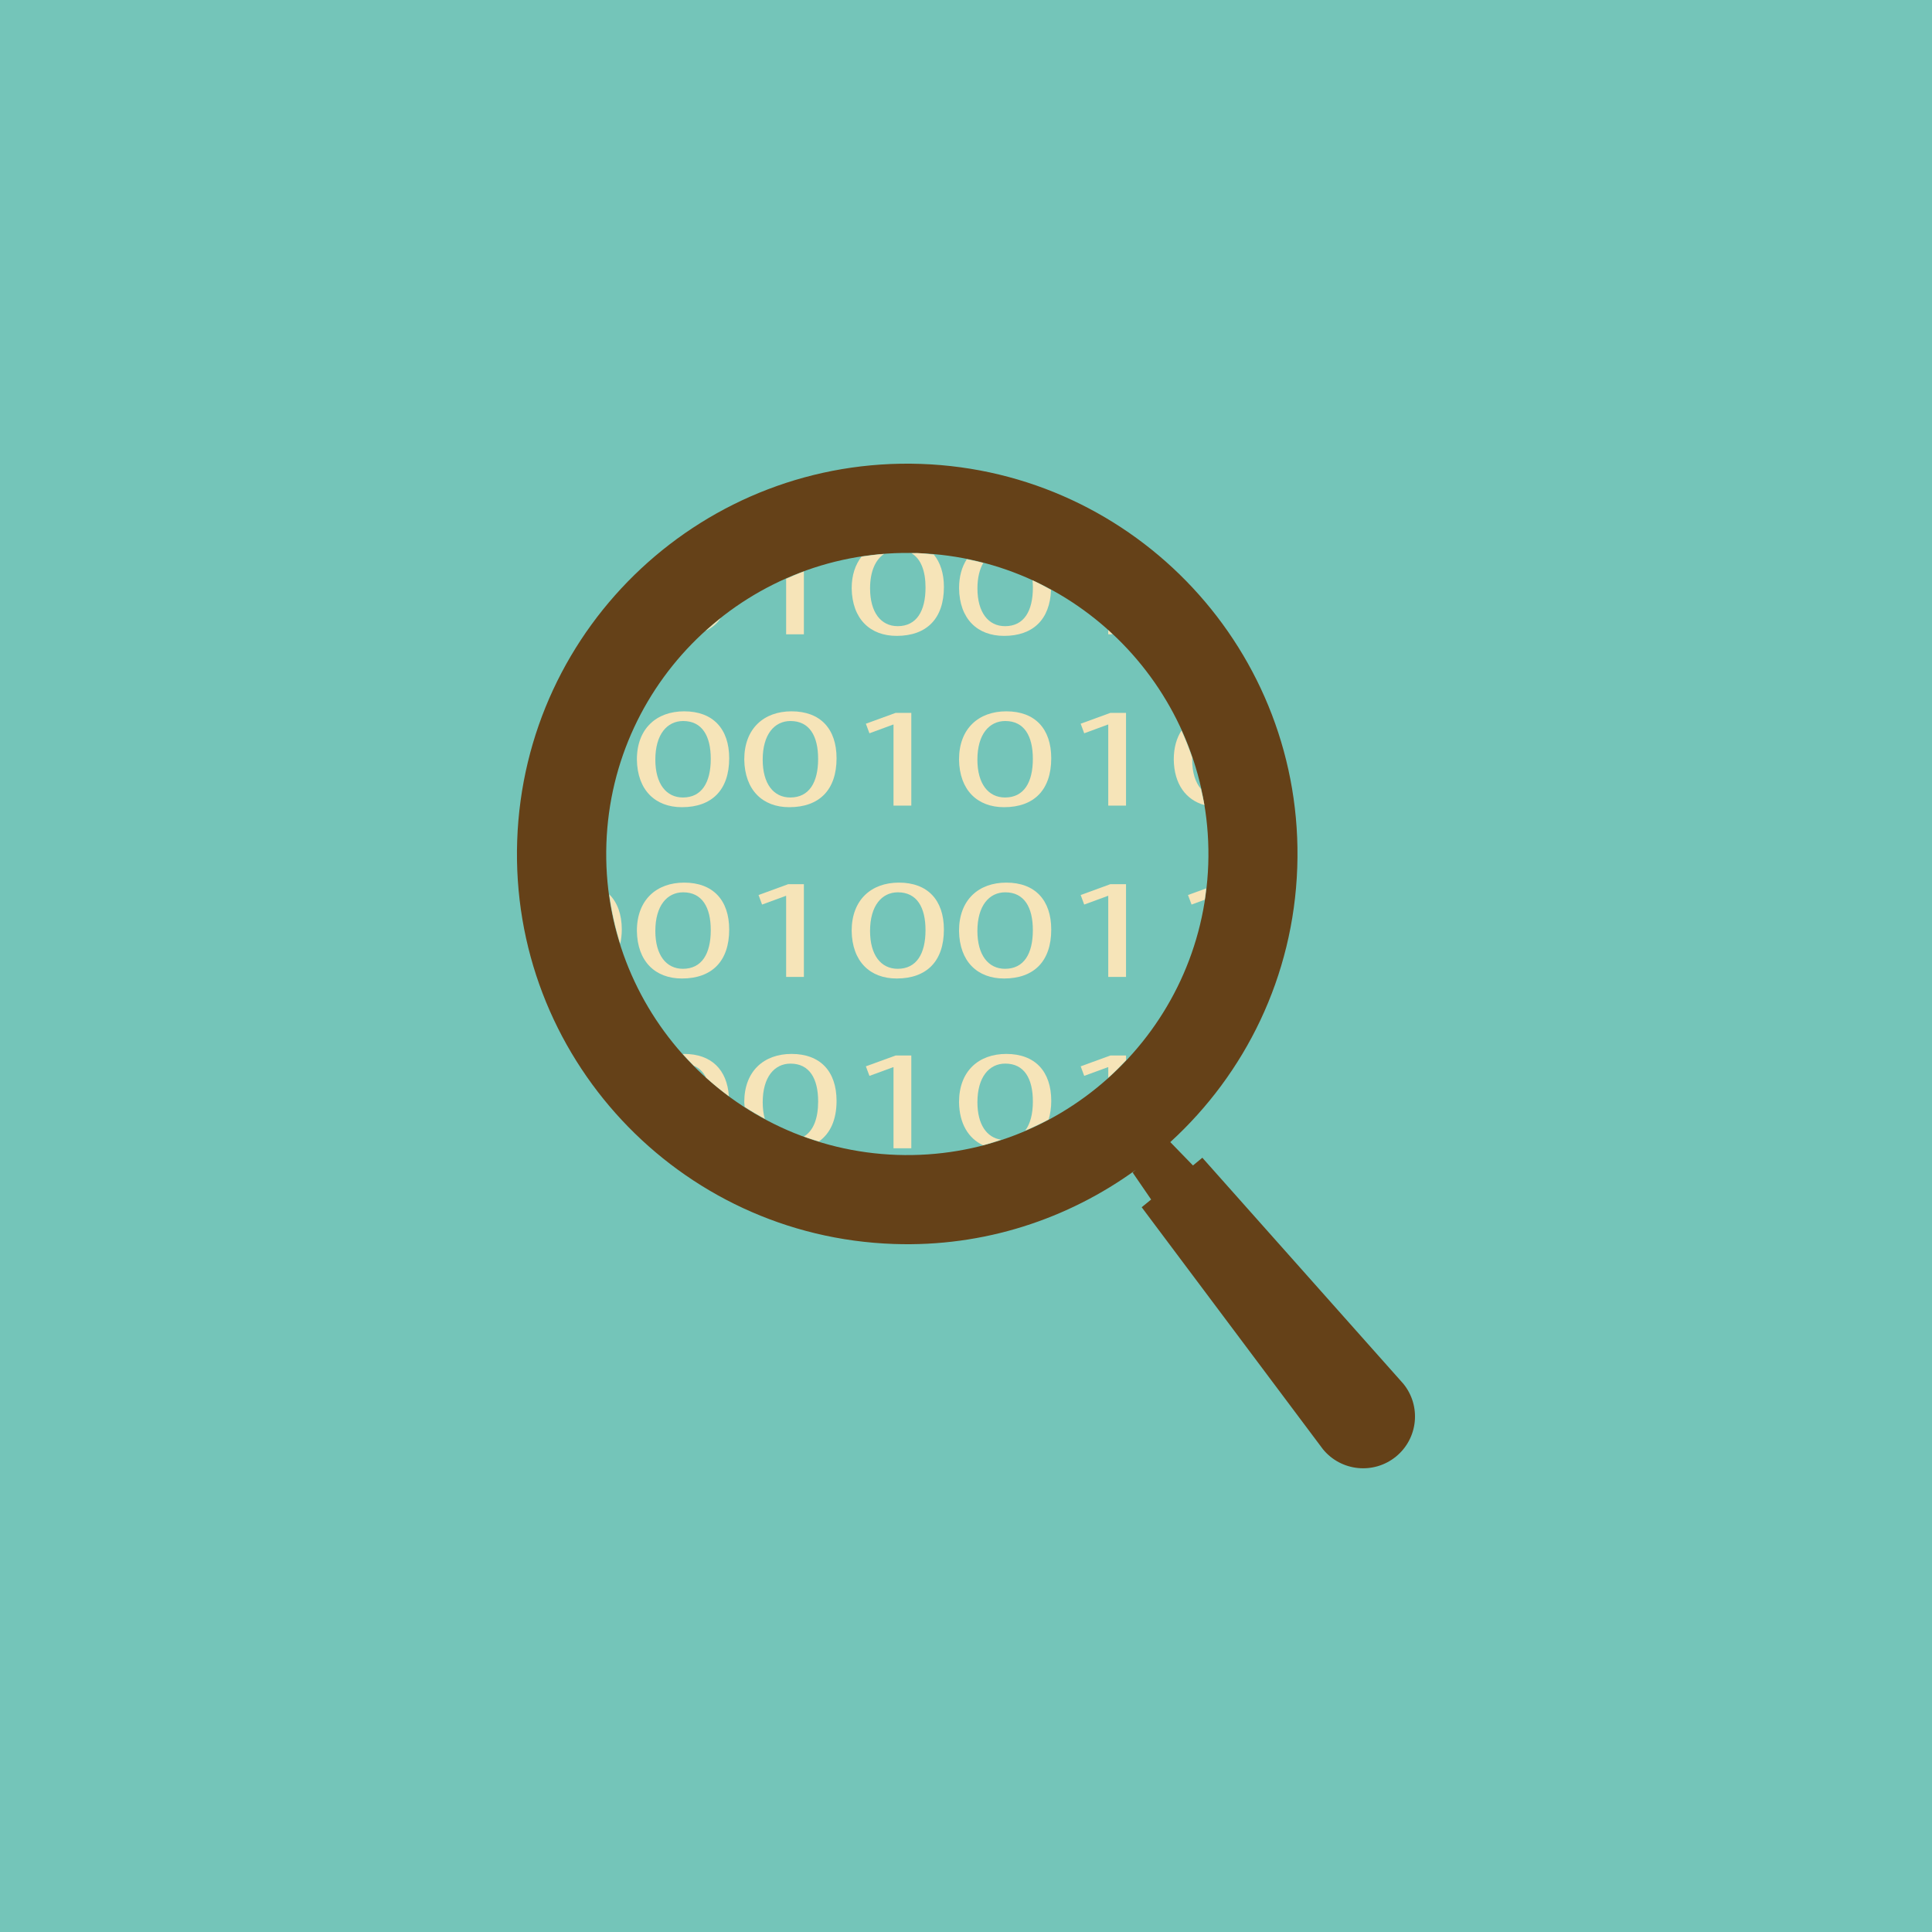 <?xml version="1.0" encoding="utf-8"?>
<!-- Generator: Adobe Illustrator 16.0.0, SVG Export Plug-In . SVG Version: 6.00 Build 0)  -->
<!DOCTYPE svg PUBLIC "-//W3C//DTD SVG 1.1//EN" "http://www.w3.org/Graphics/SVG/1.1/DTD/svg11.dtd">
<svg version="1.1" id="Layer_1" xmlns="http://www.w3.org/2000/svg" xmlns:xlink="http://www.w3.org/1999/xlink" x="0px" y="0px"
	 width="100px" height="100px" viewBox="0 0 100 100" enable-background="new 0 0 100 100" xml:space="preserve">
<g>
	<rect y="0" fill="#74C5B9" width="100" height="100"/>
	<g id="_x33_4">
		<path fill="#654118" d="M72.635,71.621L62.233,59.924l-0.485,0.4l-1.174-1.209c3.871-3.535,6.377-8.56,6.572-14.214
			c0.387-11.148-8.337-20.503-19.482-20.889c-11.156-0.385-20.505,8.341-20.894,19.492c-0.386,11.148,8.343,20.501,19.494,20.884
			c4.671,0.164,9.017-1.291,12.53-3.84l-0.169,0.141l0.958,1.398l-0.489,0.4l9.383,12.527c0.94,1.146,2.628,1.316,3.778,0.379
			C73.402,74.457,73.572,72.768,72.635,71.621z M46.423,59.777c-8.588-0.299-15.335-7.525-15.036-16.114
			c0.297-8.586,7.526-15.331,16.111-15.034c8.588,0.299,15.334,7.521,15.041,16.113C62.24,53.33,55.012,60.074,46.423,59.777z"/>
		<g>
			<path fill="#F6E4B8" d="M37.31,31.989c-0.269,0.212-0.528,0.434-0.783,0.664C36.849,32.499,37.114,32.278,37.31,31.989z"/>
			<path fill="#F6E4B8" d="M41.609,29.579c-0.313,0.114-0.617,0.247-0.919,0.38v2.873h0.919V29.579z"/>
			<path fill="#F6E4B8" d="M47.498,28.629c-0.108-0.004-0.212,0.008-0.32,0.006c0.493,0.293,0.727,0.926,0.727,1.774
				c0,1.225-0.466,2.001-1.44,2.001c-0.866,0-1.43-0.709-1.43-1.958c0-0.886,0.283-1.482,0.723-1.78
				c-0.392,0.03-0.78,0.079-1.164,0.138c-0.319,0.41-0.511,0.953-0.511,1.636c0.022,1.589,0.952,2.467,2.328,2.467
				c1.561,0,2.446-0.901,2.446-2.533c0-0.704-0.187-1.268-0.525-1.679C48.054,28.676,47.78,28.64,47.498,28.629z"/>
			<path fill="#F6E4B8" d="M51.969,32.913c1.504,0,2.376-0.85,2.432-2.381c-0.314-0.172-0.629-0.344-0.957-0.495
				c0.01,0.12,0.018,0.243,0.018,0.373c0,1.225-0.465,2.001-1.439,2.001c-0.865,0-1.431-0.709-1.431-1.958
				c0-0.554,0.114-0.989,0.303-1.317c-0.281-0.073-0.567-0.132-0.854-0.189c-0.256,0.392-0.4,0.895-0.4,1.5
				C49.661,32.035,50.591,32.913,51.969,32.913z"/>
			<path fill="#F6E4B8" d="M57.363,32.617v0.215h0.221C57.509,32.761,57.439,32.685,57.363,32.617z"/>
			<path fill="#F6E4B8" d="M35.414,36.818c-1.429,0-2.449,0.887-2.449,2.495c0.023,1.588,0.955,2.467,2.33,2.467
				c1.56,0,2.448-0.9,2.448-2.532C37.743,37.717,36.897,36.818,35.414,36.818z M35.348,41.278c-0.864,0-1.428-0.708-1.428-1.957
				c0-1.308,0.606-2.001,1.44-2.001c0.984,0,1.429,0.775,1.429,1.958C36.789,40.501,36.323,41.278,35.348,41.278z"/>
			<path fill="#F6E4B8" d="M40.971,36.818c-1.429,0-2.448,0.887-2.448,2.495c0.024,1.588,0.955,2.467,2.33,2.467
				c1.56,0,2.447-0.9,2.447-2.532C43.3,37.717,42.456,36.818,40.971,36.818z M40.905,41.278c-0.865,0-1.428-0.708-1.428-1.957
				c0-1.308,0.606-2.001,1.439-2.001c0.983,0,1.43,0.775,1.43,1.958C42.347,40.501,41.881,41.278,40.905,41.278z"/>
			<polygon fill="#F6E4B8" points="47.169,41.699 47.169,36.899 46.356,36.899 44.817,37.459 45.002,37.955 46.227,37.504 
				46.248,37.504 46.248,41.699 			"/>
			<path fill="#F6E4B8" d="M52.087,36.818c-1.43,0-2.448,0.887-2.448,2.495c0.022,1.588,0.952,2.467,2.33,2.467
				c1.557,0,2.443-0.9,2.443-2.532C54.412,37.717,53.57,36.818,52.087,36.818z M52.021,41.278c-0.865,0-1.431-0.708-1.431-1.957
				c0-1.308,0.607-2.001,1.442-2.001c0.984,0,1.428,0.775,1.428,1.958C53.461,40.501,52.996,41.278,52.021,41.278z"/>
			<polygon fill="#F6E4B8" points="55.936,37.459 56.118,37.955 57.342,37.504 57.363,37.504 57.363,41.699 58.283,41.699 
				58.283,36.899 57.471,36.899 			"/>
			<path fill="#F6E4B8" d="M62.338,41.671c-0.047-0.284-0.115-0.558-0.177-0.836c-0.286-0.333-0.454-0.843-0.454-1.515
				c0-0.033,0.005-0.061,0.005-0.092c-0.163-0.484-0.349-0.955-0.558-1.416c-0.256,0.392-0.4,0.895-0.4,1.5
				C60.771,40.591,61.385,41.401,62.338,41.671z"/>
			<path fill="#F6E4B8" d="M32.104,48.852c0.047-0.228,0.08-0.47,0.08-0.737c0-0.79-0.229-1.407-0.649-1.824
				C31.652,47.168,31.844,48.024,32.104,48.852z"/>
			<path fill="#F6E4B8" d="M35.414,45.684c-1.429,0-2.449,0.887-2.449,2.496c0.023,1.589,0.955,2.467,2.33,2.467
				c1.56,0,2.448-0.9,2.448-2.532C37.743,46.585,36.897,45.684,35.414,45.684z M35.348,50.145c-0.864,0-1.428-0.709-1.428-1.958
				c0-1.306,0.606-2.001,1.44-2.001c0.984,0,1.429,0.776,1.429,1.958C36.789,49.369,36.323,50.145,35.348,50.145z"/>
			<polygon fill="#F6E4B8" points="41.609,50.565 41.609,45.765 40.798,45.765 39.262,46.326 39.444,46.82 40.669,46.371 
				40.69,46.371 40.69,50.565 			"/>
			<path fill="#F6E4B8" d="M46.53,45.684c-1.431,0-2.448,0.887-2.448,2.496c0.022,1.589,0.952,2.467,2.328,2.467
				c1.561,0,2.446-0.9,2.446-2.532C48.856,46.585,48.013,45.684,46.53,45.684z M46.464,50.145c-0.866,0-1.43-0.709-1.43-1.958
				c0-1.306,0.607-2.001,1.441-2.001c0.984,0,1.429,0.776,1.429,1.958C47.904,49.369,47.438,50.145,46.464,50.145z"/>
			<path fill="#F6E4B8" d="M52.087,45.684c-1.43,0-2.448,0.887-2.448,2.496c0.022,1.589,0.952,2.467,2.33,2.467
				c1.557,0,2.443-0.9,2.443-2.532C54.412,46.585,53.57,45.684,52.087,45.684z M52.021,50.145c-0.865,0-1.431-0.709-1.431-1.958
				c0-1.306,0.607-2.001,1.442-2.001c0.984,0,1.428,0.776,1.428,1.958C53.461,49.369,52.996,50.145,52.021,50.145z"/>
			<polygon fill="#F6E4B8" points="55.936,46.326 56.118,46.82 57.342,46.371 57.363,46.371 57.363,50.565 58.283,50.565 
				58.283,45.765 57.471,45.765 			"/>
			<path fill="#F6E4B8" d="M61.49,46.326l0.185,0.494l0.683-0.25c0.03-0.195,0.053-0.392,0.075-0.588L61.49,46.326z"/>
			<path fill="#F6E4B8" d="M35.414,54.551c-0.025,0-0.048,0.006-0.072,0.008c0.185,0.207,0.377,0.406,0.573,0.605
				c0.278,0.115,0.487,0.326,0.631,0.613c0.376,0.34,0.771,0.662,1.18,0.965C37.638,55.363,36.815,54.551,35.414,54.551z"/>
			<path fill="#F6E4B8" d="M40.971,54.551c-1.429,0-2.448,0.887-2.448,2.496c0.001,0.088,0.016,0.164,0.022,0.246
				c0.339,0.219,0.686,0.424,1.042,0.617c-0.071-0.248-0.109-0.533-0.109-0.855c0-1.307,0.606-2.002,1.439-2.002
				c0.983,0,1.43,0.775,1.43,1.959c0,0.879-0.244,1.521-0.74,1.816c0.256,0.094,0.519,0.174,0.78,0.254
				c0.59-0.416,0.913-1.125,0.913-2.1C43.3,55.451,42.456,54.551,40.971,54.551z"/>
			<polygon fill="#F6E4B8" points="44.817,55.193 45.002,55.688 46.227,55.238 46.248,55.238 46.248,59.434 47.169,59.434 
				47.169,54.633 46.356,54.633 			"/>
			<path fill="#F6E4B8" d="M52.087,54.551c-1.43,0-2.448,0.887-2.448,2.496c0.016,1.117,0.487,1.875,1.242,2.232
				c0.319-0.084,0.629-0.186,0.939-0.289c-0.748-0.104-1.229-0.789-1.229-1.936c0-1.307,0.607-2.002,1.442-2.002
				c0.984,0,1.428,0.775,1.428,1.959c0,0.646-0.133,1.162-0.398,1.51c0.414-0.178,0.82-0.369,1.217-0.58
				c0.083-0.285,0.133-0.602,0.133-0.959C54.412,55.451,53.57,54.551,52.087,54.551z"/>
			<path fill="#F6E4B8" d="M55.936,55.193l0.183,0.494l1.224-0.449h0.021v0.545c0.32-0.289,0.625-0.592,0.92-0.904v-0.246h-0.813
				L55.936,55.193z"/>
		</g>
	</g>
</g>
</svg>
